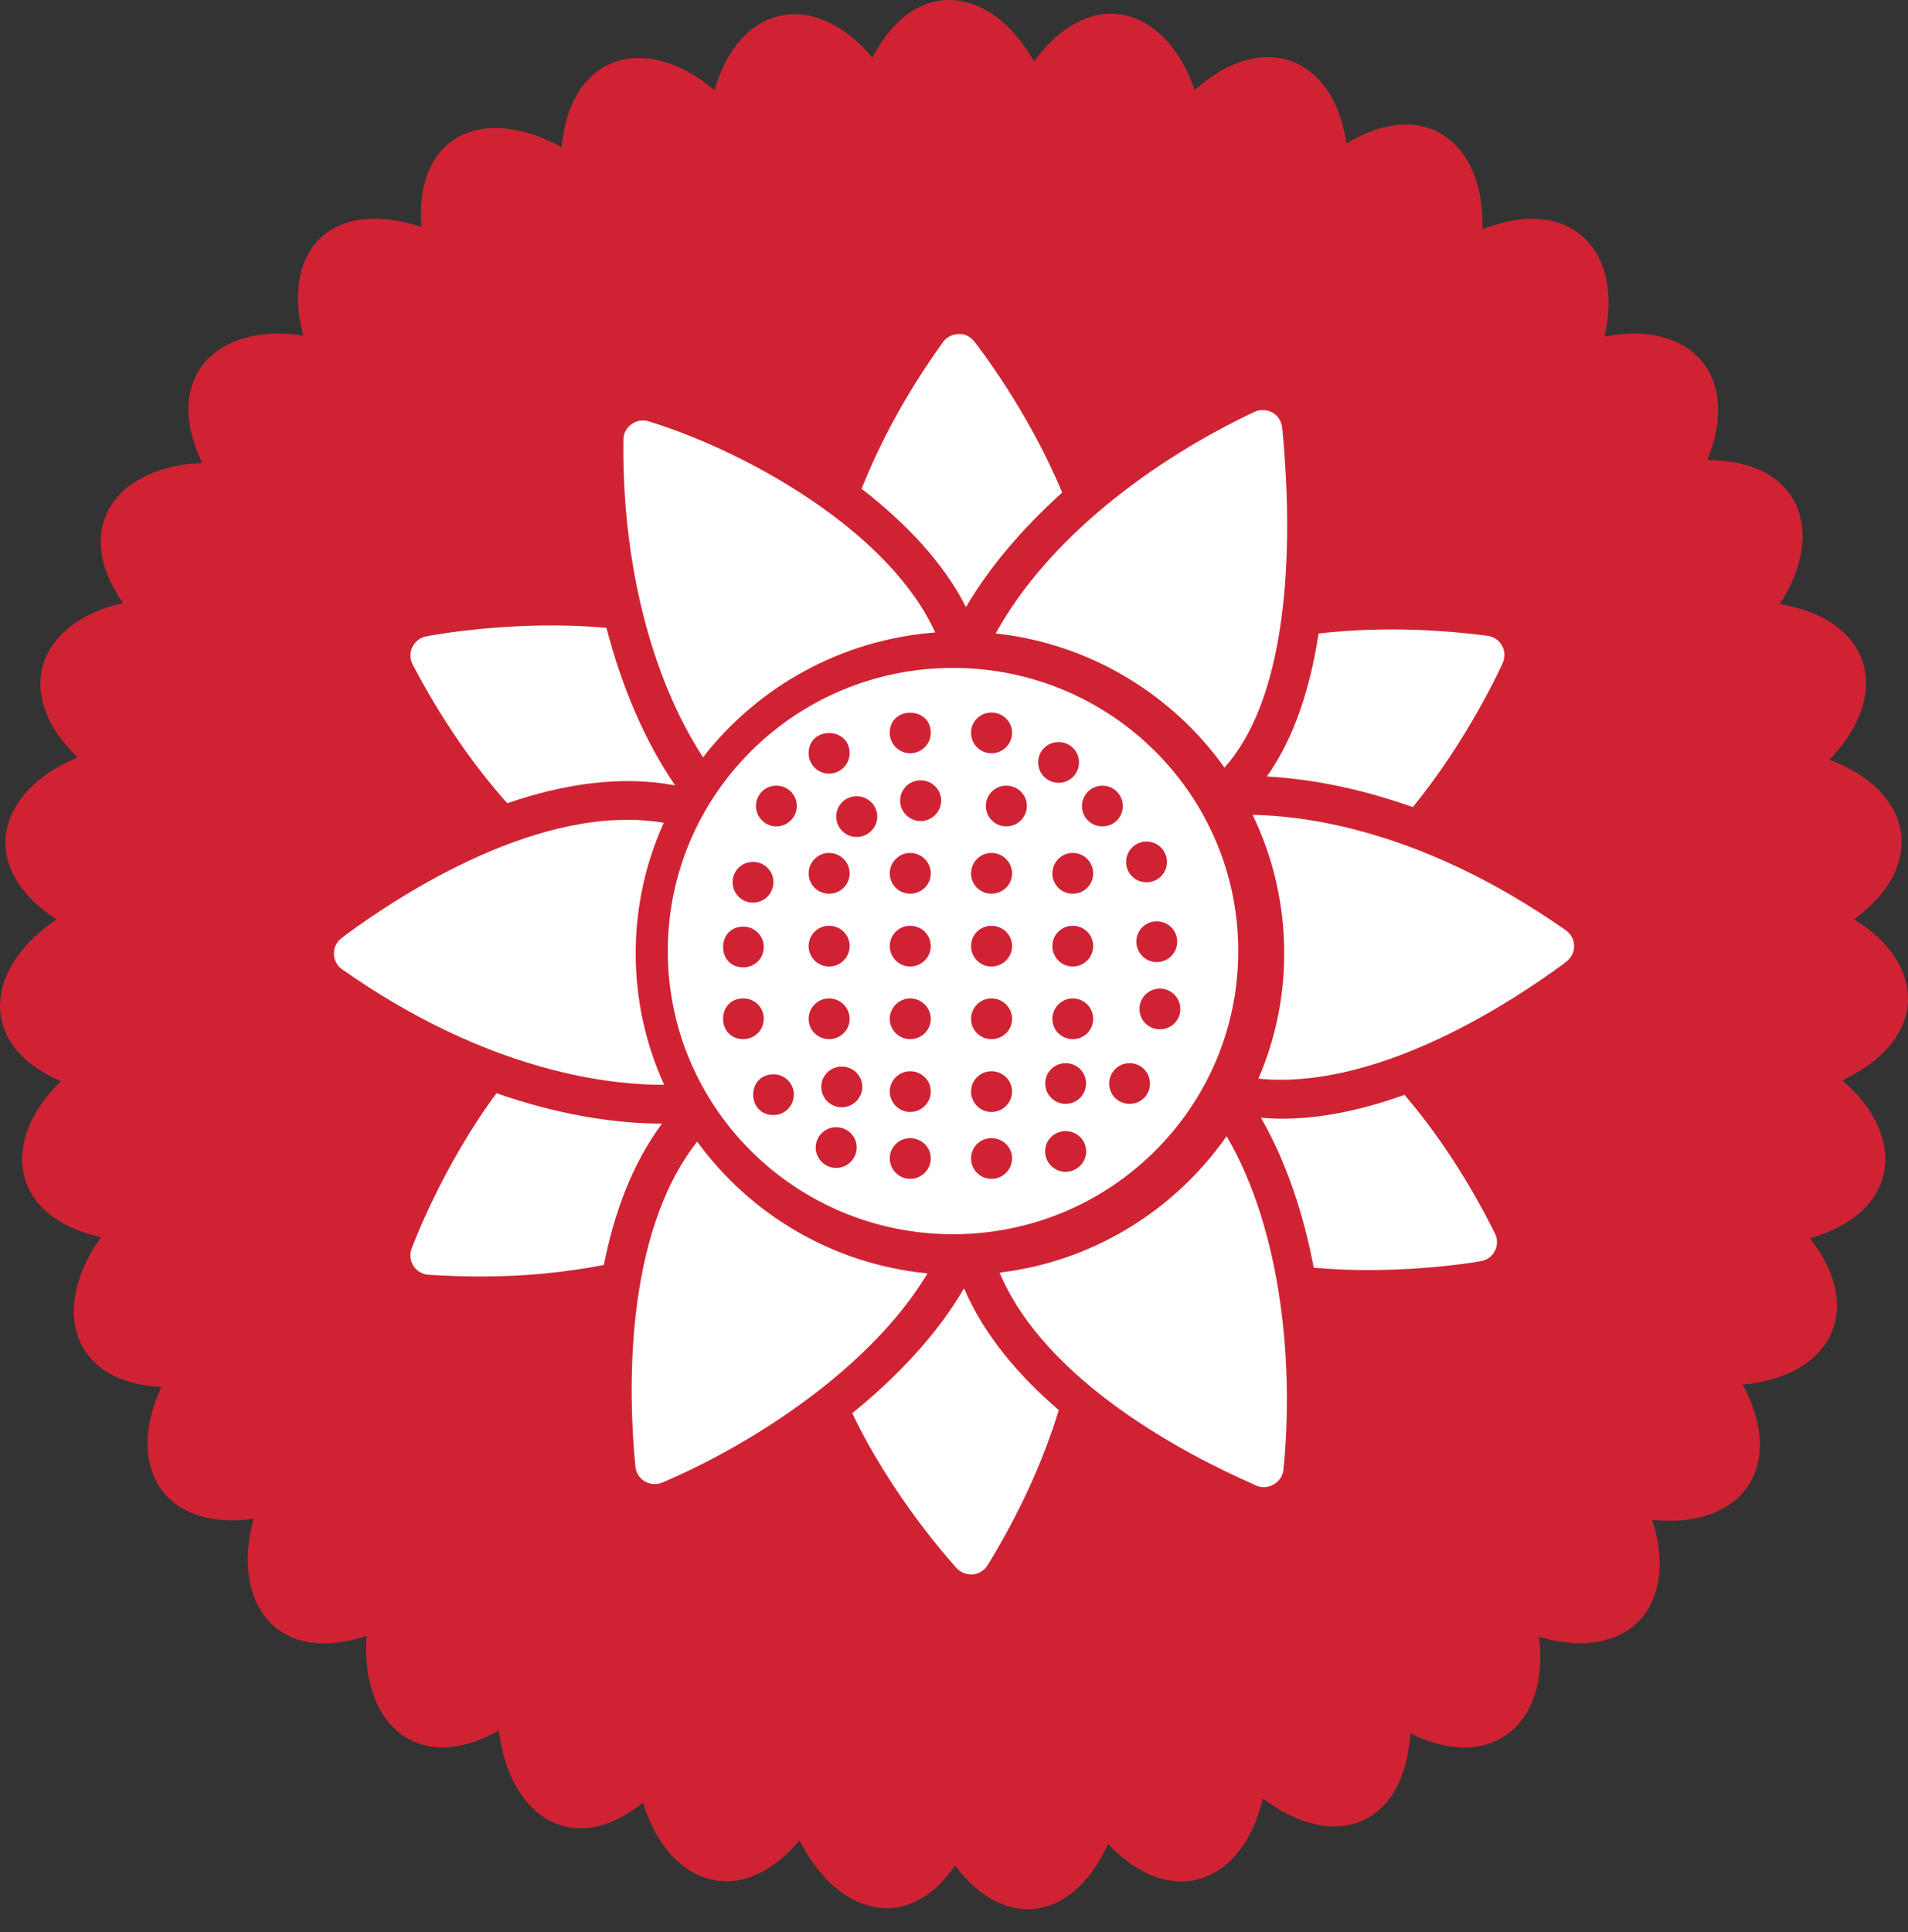 <svg width="80" height="81" viewBox="0 0 80 81" fill="none" xmlns="http://www.w3.org/2000/svg">
<rect x="0" y="0" width="80" height="81" fill="#333333" stroke="none"/>
<path fill-rule="evenodd" clip-rule="evenodd" d="M40.044 78.205C42.194 81.057 45.048 80.45 46.458 77.298C49.073 80.074 52.092 79.015 52.95 75.395C55.997 77.694 58.885 76.523 59.133 72.665C62.541 74.342 64.976 72.282 64.529 68.614C68.219 69.714 70.444 67.362 69.276 63.717C73.094 64.106 74.904 61.417 73.064 58.041C76.761 57.72 78.24 54.894 75.885 51.909C79.546 50.884 80.067 47.734 77.249 45.288C80.956 43.532 80.713 40.343 77.738 38.541C80.819 36.296 80.22 33.152 76.702 31.852C79.384 29.088 78.47 25.953 74.624 25.325C76.629 22.229 75.412 19.265 71.586 19.289C73.009 15.809 70.946 13.396 67.279 14.109C68.109 10.395 65.747 8.178 62.156 9.613C62.27 5.948 59.713 4.039 56.46 6.012C55.895 2.279 52.874 1.263 50.09 3.78C49.004 0.511 45.917 -0.854 43.352 2.57C41.545 -0.638 38.34 -1.012 36.581 2.412C34.153 -0.465 31.018 0.137 29.959 3.774C27.053 1.34 23.906 2.26 23.545 6.17C20.289 4.381 17.378 5.619 17.668 9.512C13.834 8.256 11.785 10.587 12.715 14.065C9.004 13.509 6.788 15.896 8.475 19.406C4.863 19.552 2.958 22.151 5.16 25.281C1.521 26.105 0.523 29.125 3.251 31.752C-0.236 33.202 -0.932 36.407 2.372 38.545C-0.638 40.553 -1.002 43.795 2.553 45.323C-0.092 47.911 0.511 51.054 4.235 51.864C2.135 54.79 2.914 57.951 6.767 58.143C5.208 61.487 6.875 64.196 10.632 63.666C9.657 67.251 11.672 69.83 15.374 68.575C15.095 72.253 17.516 74.469 20.919 72.546C21.325 76.075 23.973 77.975 26.962 75.569C28.035 79.078 31.072 80.065 33.523 77.151C35.144 80.35 38.115 81.052 40.044 78.205Z" fill="#CF2333"/>
<path d="M41.911 53.35C43.843 57.949 49.835 61.028 52.52 62.206L52.618 62.255C52.732 62.311 52.863 62.344 52.994 62.344C53.101 62.344 53.207 62.319 53.305 62.279C53.584 62.165 53.78 61.913 53.813 61.613C54.239 57.388 53.805 51.701 51.431 47.63C49.27 50.718 45.849 52.879 41.911 53.35Z" fill="white"/>
<path d="M65.657 39.002C62.71 36.938 59.69 35.5 56.686 34.745C54.975 34.314 53.543 34.176 52.52 34.16C53.371 35.914 53.846 37.889 53.846 39.969C53.846 41.829 53.461 43.6 52.765 45.217C53.068 45.25 53.371 45.266 53.682 45.266C58.388 45.266 63.398 41.992 65.567 40.399L65.632 40.342C65.829 40.212 65.968 40.001 65.993 39.766C66.034 39.465 65.903 39.181 65.657 39.002Z" fill="white"/>
<path d="M38.891 53.383C34.921 53.001 31.45 50.905 29.232 47.858C26.138 51.79 26.359 58.46 26.629 61.353L26.637 61.434C26.645 61.67 26.76 61.889 26.948 62.043C27.096 62.157 27.276 62.214 27.456 62.214C27.562 62.214 27.677 62.19 27.775 62.149C31.573 60.532 36.509 57.347 38.891 53.383Z" fill="white"/>
<path d="M39.21 26.515C37.311 22.298 31.352 18.943 27.21 17.667C26.965 17.586 26.695 17.627 26.482 17.781C26.269 17.927 26.138 18.171 26.138 18.431C26.073 23.582 27.308 28.424 29.478 31.747C31.77 28.798 35.256 26.816 39.21 26.515Z" fill="white"/>
<path d="M27.783 45.477H27.849C27.079 43.796 26.654 41.927 26.654 39.969C26.654 38.019 27.071 36.167 27.832 34.493C22.749 33.632 16.881 37.426 14.433 39.238L14.368 39.295C14.171 39.425 14.032 39.636 14.007 39.871C13.966 40.164 14.097 40.456 14.343 40.635C17.249 42.674 20.228 44.096 23.216 44.86C25.148 45.356 26.719 45.477 27.783 45.477Z" fill="white"/>
<path d="M40.421 54.008C39.285 55.959 37.606 57.725 35.734 59.242C37.428 62.805 39.979 65.591 40.11 65.74C40.266 65.903 40.487 66 40.716 66H40.798C41.052 65.976 41.281 65.829 41.412 65.61C42.739 63.447 43.731 61.275 44.392 59.114C42.742 57.693 41.267 55.989 40.421 54.008Z" fill="white"/>
<path d="M40.503 25.45C41.482 23.776 42.867 22.154 44.534 20.65C43.1 17.187 40.962 14.457 40.847 14.312C40.683 14.109 40.438 13.979 40.184 14.003C39.922 14.011 39.685 14.133 39.537 14.344C38.082 16.366 36.945 18.426 36.126 20.493C37.958 21.907 39.554 23.576 40.503 25.45Z" fill="white"/>
<path d="M21.268 33.674C23.61 32.866 26.026 32.495 28.307 32.925C27.056 31.099 26.08 28.836 25.428 26.32C21.595 25.969 18.057 26.639 17.871 26.678C17.617 26.726 17.404 26.889 17.29 27.125C17.175 27.352 17.183 27.62 17.298 27.848C18.458 30.064 19.788 32.01 21.268 33.674Z" fill="white"/>
<path d="M20.816 45.83C18.559 48.877 17.321 52.172 17.257 52.351C17.167 52.587 17.2 52.855 17.339 53.074C17.478 53.285 17.715 53.423 17.969 53.44C18.722 53.488 19.459 53.513 20.187 53.513C21.985 53.513 23.692 53.34 25.319 53.03C25.738 50.904 26.483 48.816 27.759 47.102C25.705 47.102 23.342 46.712 20.816 45.83Z" fill="white"/>
<path d="M58.89 45.897C56.863 46.625 54.795 47.032 52.871 46.858C53.953 48.743 54.66 50.92 55.083 53.144C55.862 53.211 56.626 53.244 57.341 53.244C59.944 53.244 61.957 52.895 62.088 52.87C62.342 52.83 62.563 52.667 62.677 52.44C62.792 52.212 62.8 51.944 62.686 51.717C61.588 49.516 60.317 47.573 58.89 45.897Z" fill="white"/>
<path d="M59.236 33.834C61.563 30.995 62.937 27.946 63.013 27.782C63.111 27.546 63.103 27.278 62.972 27.059C62.849 26.831 62.62 26.685 62.366 26.653C59.876 26.33 57.508 26.304 55.286 26.558C54.945 28.78 54.289 30.91 53.117 32.551C55.193 32.666 57.247 33.132 59.236 33.834Z" fill="white"/>
<path d="M51.341 32.178C54.419 28.733 54.091 21.331 53.772 18.041L53.764 17.96C53.747 17.716 53.624 17.488 53.428 17.342C53.182 17.172 52.863 17.139 52.593 17.269C48.419 19.235 43.974 22.509 41.748 26.555C45.701 26.986 49.147 29.107 51.341 32.178Z" fill="white"/>
<path d="M39.959 28C33.354 28 28 33.314 28 39.87C28 46.426 33.354 51.74 39.959 51.74C46.563 51.74 51.918 46.426 51.918 39.87C51.918 33.314 46.563 28 39.959 28ZM39.026 30.72C39.026 31.192 38.638 31.578 38.162 31.578C37.695 31.578 37.306 31.192 37.306 30.72C37.306 29.591 39.026 29.601 39.026 30.72ZM31.573 36.132C32.049 36.132 32.429 36.51 32.429 36.982C32.429 37.454 32.049 37.84 31.573 37.84C31.097 37.84 30.717 37.454 30.717 36.982C30.717 36.51 31.097 36.132 31.573 36.132ZM31.168 38.845C31.643 38.845 32.024 39.23 32.024 39.703C32.024 40.175 31.643 40.552 31.168 40.552C30.029 40.552 30.04 38.845 31.168 38.845ZM31.168 43.563C30.04 43.563 30.028 41.855 31.168 41.855C31.643 41.855 32.024 42.233 32.024 42.705C32.024 43.177 31.643 43.563 31.168 43.563ZM32.429 46.745C31.302 46.745 31.29 45.037 32.429 45.037C32.905 45.037 33.285 45.415 33.285 45.887C33.285 46.359 32.905 46.745 32.429 46.745ZM32.553 34.643C32.077 34.643 31.697 34.258 31.697 33.786C31.697 33.314 32.077 32.936 32.553 32.936C33.029 32.936 33.409 33.314 33.409 33.786C33.409 34.258 33.029 34.643 32.553 34.643ZM35.624 31.574C35.624 32.046 35.235 32.432 34.76 32.432C34.284 32.432 33.904 32.046 33.904 31.574C33.904 30.442 35.624 30.456 35.624 31.574ZM34.761 37.465C34.286 37.465 33.905 37.087 33.905 36.615C33.905 36.143 34.286 35.757 34.761 35.757C35.237 35.757 35.625 36.143 35.625 36.615C35.626 37.087 35.237 37.465 34.761 37.465ZM35.626 39.66C35.626 40.132 35.237 40.518 34.761 40.518C34.286 40.518 33.905 40.132 33.905 39.66C33.905 39.188 34.286 38.81 34.761 38.81C35.237 38.81 35.626 39.188 35.626 39.66ZM33.905 42.713C33.905 42.241 34.286 41.855 34.761 41.855C35.237 41.855 35.625 42.241 35.625 42.713C35.625 43.185 35.237 43.563 34.761 43.563C34.286 43.563 33.905 43.185 33.905 42.713ZM35.057 48.961C34.59 48.961 34.201 48.575 34.201 48.103C34.201 47.631 34.59 47.253 35.057 47.253C35.533 47.253 35.921 47.631 35.921 48.103C35.921 48.575 35.533 48.961 35.057 48.961ZM35.292 46.419C34.816 46.419 34.436 46.034 34.436 45.562C34.436 45.089 34.816 44.712 35.292 44.712C35.767 44.712 36.156 45.089 36.156 45.562C36.156 46.034 35.767 46.419 35.292 46.419ZM35.917 35.088C35.442 35.088 35.061 34.702 35.061 34.23C35.061 33.758 35.442 33.38 35.917 33.38C36.393 33.38 36.782 33.758 36.782 34.23C36.782 34.702 36.393 35.088 35.917 35.088ZM38.162 49.42C37.695 49.42 37.306 49.034 37.306 48.562C37.306 48.09 37.695 47.712 38.162 47.712C38.638 47.712 39.026 48.09 39.026 48.562C39.026 49.034 38.638 49.42 38.162 49.42ZM38.162 46.616C37.695 46.616 37.306 46.23 37.306 45.758C37.306 45.286 37.695 44.908 38.162 44.908C38.638 44.908 39.026 45.286 39.026 45.758C39.026 46.23 38.638 46.616 38.162 46.616ZM38.162 43.563C37.695 43.563 37.306 43.185 37.306 42.713C37.306 42.241 37.695 41.855 38.162 41.855C38.638 41.855 39.026 42.241 39.026 42.713C39.026 43.185 38.638 43.563 38.162 43.563ZM38.162 40.518C37.695 40.518 37.306 40.132 37.306 39.66C37.306 39.188 37.695 38.81 38.162 38.81C38.638 38.81 39.026 39.188 39.026 39.66C39.026 40.132 38.638 40.518 38.162 40.518ZM38.162 37.465C37.695 37.465 37.306 37.087 37.306 36.615C37.306 36.143 37.695 35.757 38.162 35.757C38.638 35.757 39.026 36.143 39.026 36.615C39.026 37.087 38.638 37.465 38.162 37.465ZM38.597 34.419C38.13 34.419 37.741 34.034 37.741 33.562C37.741 33.09 38.13 32.712 38.597 32.712C39.073 32.712 39.461 33.09 39.461 33.562C39.461 34.034 39.073 34.419 38.597 34.419ZM41.571 29.87C42.047 29.87 42.435 30.248 42.435 30.72C42.435 31.192 42.047 31.578 41.571 31.578C41.096 31.578 40.715 31.192 40.715 30.72C40.715 30.248 41.096 29.87 41.571 29.87ZM41.571 49.42C41.096 49.42 40.715 49.034 40.715 48.562C40.715 48.09 41.096 47.712 41.571 47.712C42.047 47.712 42.435 48.09 42.435 48.562C42.435 49.034 42.047 49.42 41.571 49.42ZM41.571 46.616C41.096 46.616 40.715 46.23 40.715 45.758C40.715 45.286 41.096 44.908 41.571 44.908C42.047 44.908 42.435 45.286 42.435 45.758C42.435 46.23 42.047 46.616 41.571 46.616ZM41.571 43.563C41.096 43.563 40.715 43.185 40.715 42.713C40.715 42.241 41.096 41.855 41.571 41.855C42.047 41.855 42.435 42.241 42.435 42.713C42.435 43.185 42.047 43.563 41.571 43.563ZM41.571 40.518C41.096 40.518 40.715 40.132 40.715 39.66C40.715 39.188 41.096 38.81 41.571 38.81C42.047 38.81 42.435 39.188 42.435 39.66C42.435 40.132 42.047 40.518 41.571 40.518ZM41.571 37.465C41.096 37.465 40.715 37.087 40.715 36.615C40.715 36.143 41.096 35.757 41.571 35.757C42.047 35.757 42.435 36.143 42.435 36.615C42.435 37.087 42.047 37.465 41.571 37.465ZM42.192 34.643C41.716 34.643 41.336 34.258 41.336 33.786C41.336 33.314 41.716 32.936 42.192 32.936C42.668 32.936 43.056 33.314 43.056 33.786C43.056 34.258 42.668 34.643 42.192 34.643ZM43.529 31.959C43.529 31.487 43.91 31.109 44.385 31.109C44.861 31.109 45.242 31.487 45.242 31.959C45.242 32.431 44.861 32.816 44.385 32.816C43.91 32.816 43.529 32.431 43.529 31.959ZM44.681 44.569C45.157 44.569 45.537 44.946 45.537 45.418C45.537 45.89 45.157 46.276 44.681 46.276C44.205 46.276 43.825 45.89 43.825 45.418C43.825 44.946 44.205 44.569 44.681 44.569ZM44.677 49.124C44.201 49.124 43.821 48.739 43.821 48.267C43.821 47.795 44.201 47.417 44.677 47.417C45.153 47.417 45.541 47.795 45.541 48.267C45.541 48.739 45.153 49.124 44.677 49.124ZM44.98 43.563C44.504 43.563 44.124 43.185 44.124 42.713C44.124 42.241 44.504 41.855 44.98 41.855C45.456 41.855 45.836 42.241 45.836 42.713C45.836 43.185 45.456 43.563 44.98 43.563ZM44.98 40.518C44.504 40.518 44.124 40.132 44.124 39.66C44.124 39.188 44.504 38.81 44.98 38.81C45.456 38.81 45.836 39.188 45.836 39.66C45.836 40.132 45.456 40.518 44.98 40.518ZM44.98 37.465C44.504 37.465 44.124 37.087 44.124 36.615C44.124 36.143 44.504 35.757 44.98 35.757C45.456 35.757 45.836 36.143 45.836 36.615C45.836 37.087 45.456 37.465 44.98 37.465ZM45.366 33.794C45.366 33.322 45.746 32.936 46.222 32.936C46.698 32.936 47.078 33.322 47.078 33.794C47.078 34.266 46.698 34.643 46.222 34.643C45.746 34.643 45.366 34.266 45.366 33.794ZM47.362 46.276C46.886 46.276 46.506 45.898 46.506 45.426C46.506 44.954 46.886 44.569 47.362 44.569C47.838 44.569 48.218 44.954 48.218 45.426C48.218 45.898 47.838 46.276 47.362 46.276ZM48.633 43.15C48.158 43.15 47.777 42.773 47.777 42.3C47.777 41.828 48.158 41.443 48.633 41.443C49.109 41.443 49.489 41.828 49.489 42.3C49.489 42.773 49.109 43.15 48.633 43.15ZM49.358 39.475C49.358 39.947 48.978 40.332 48.502 40.332C48.026 40.332 47.646 39.947 47.646 39.475C47.646 39.002 48.026 38.625 48.502 38.625C48.978 38.625 49.358 39.002 49.358 39.475ZM48.929 36.136C48.929 36.608 48.548 36.986 48.072 36.986C47.597 36.986 47.216 36.608 47.216 36.136C47.216 35.664 47.597 35.279 48.072 35.279C48.548 35.279 48.929 35.664 48.929 36.136Z" fill="white"/>
</svg>
